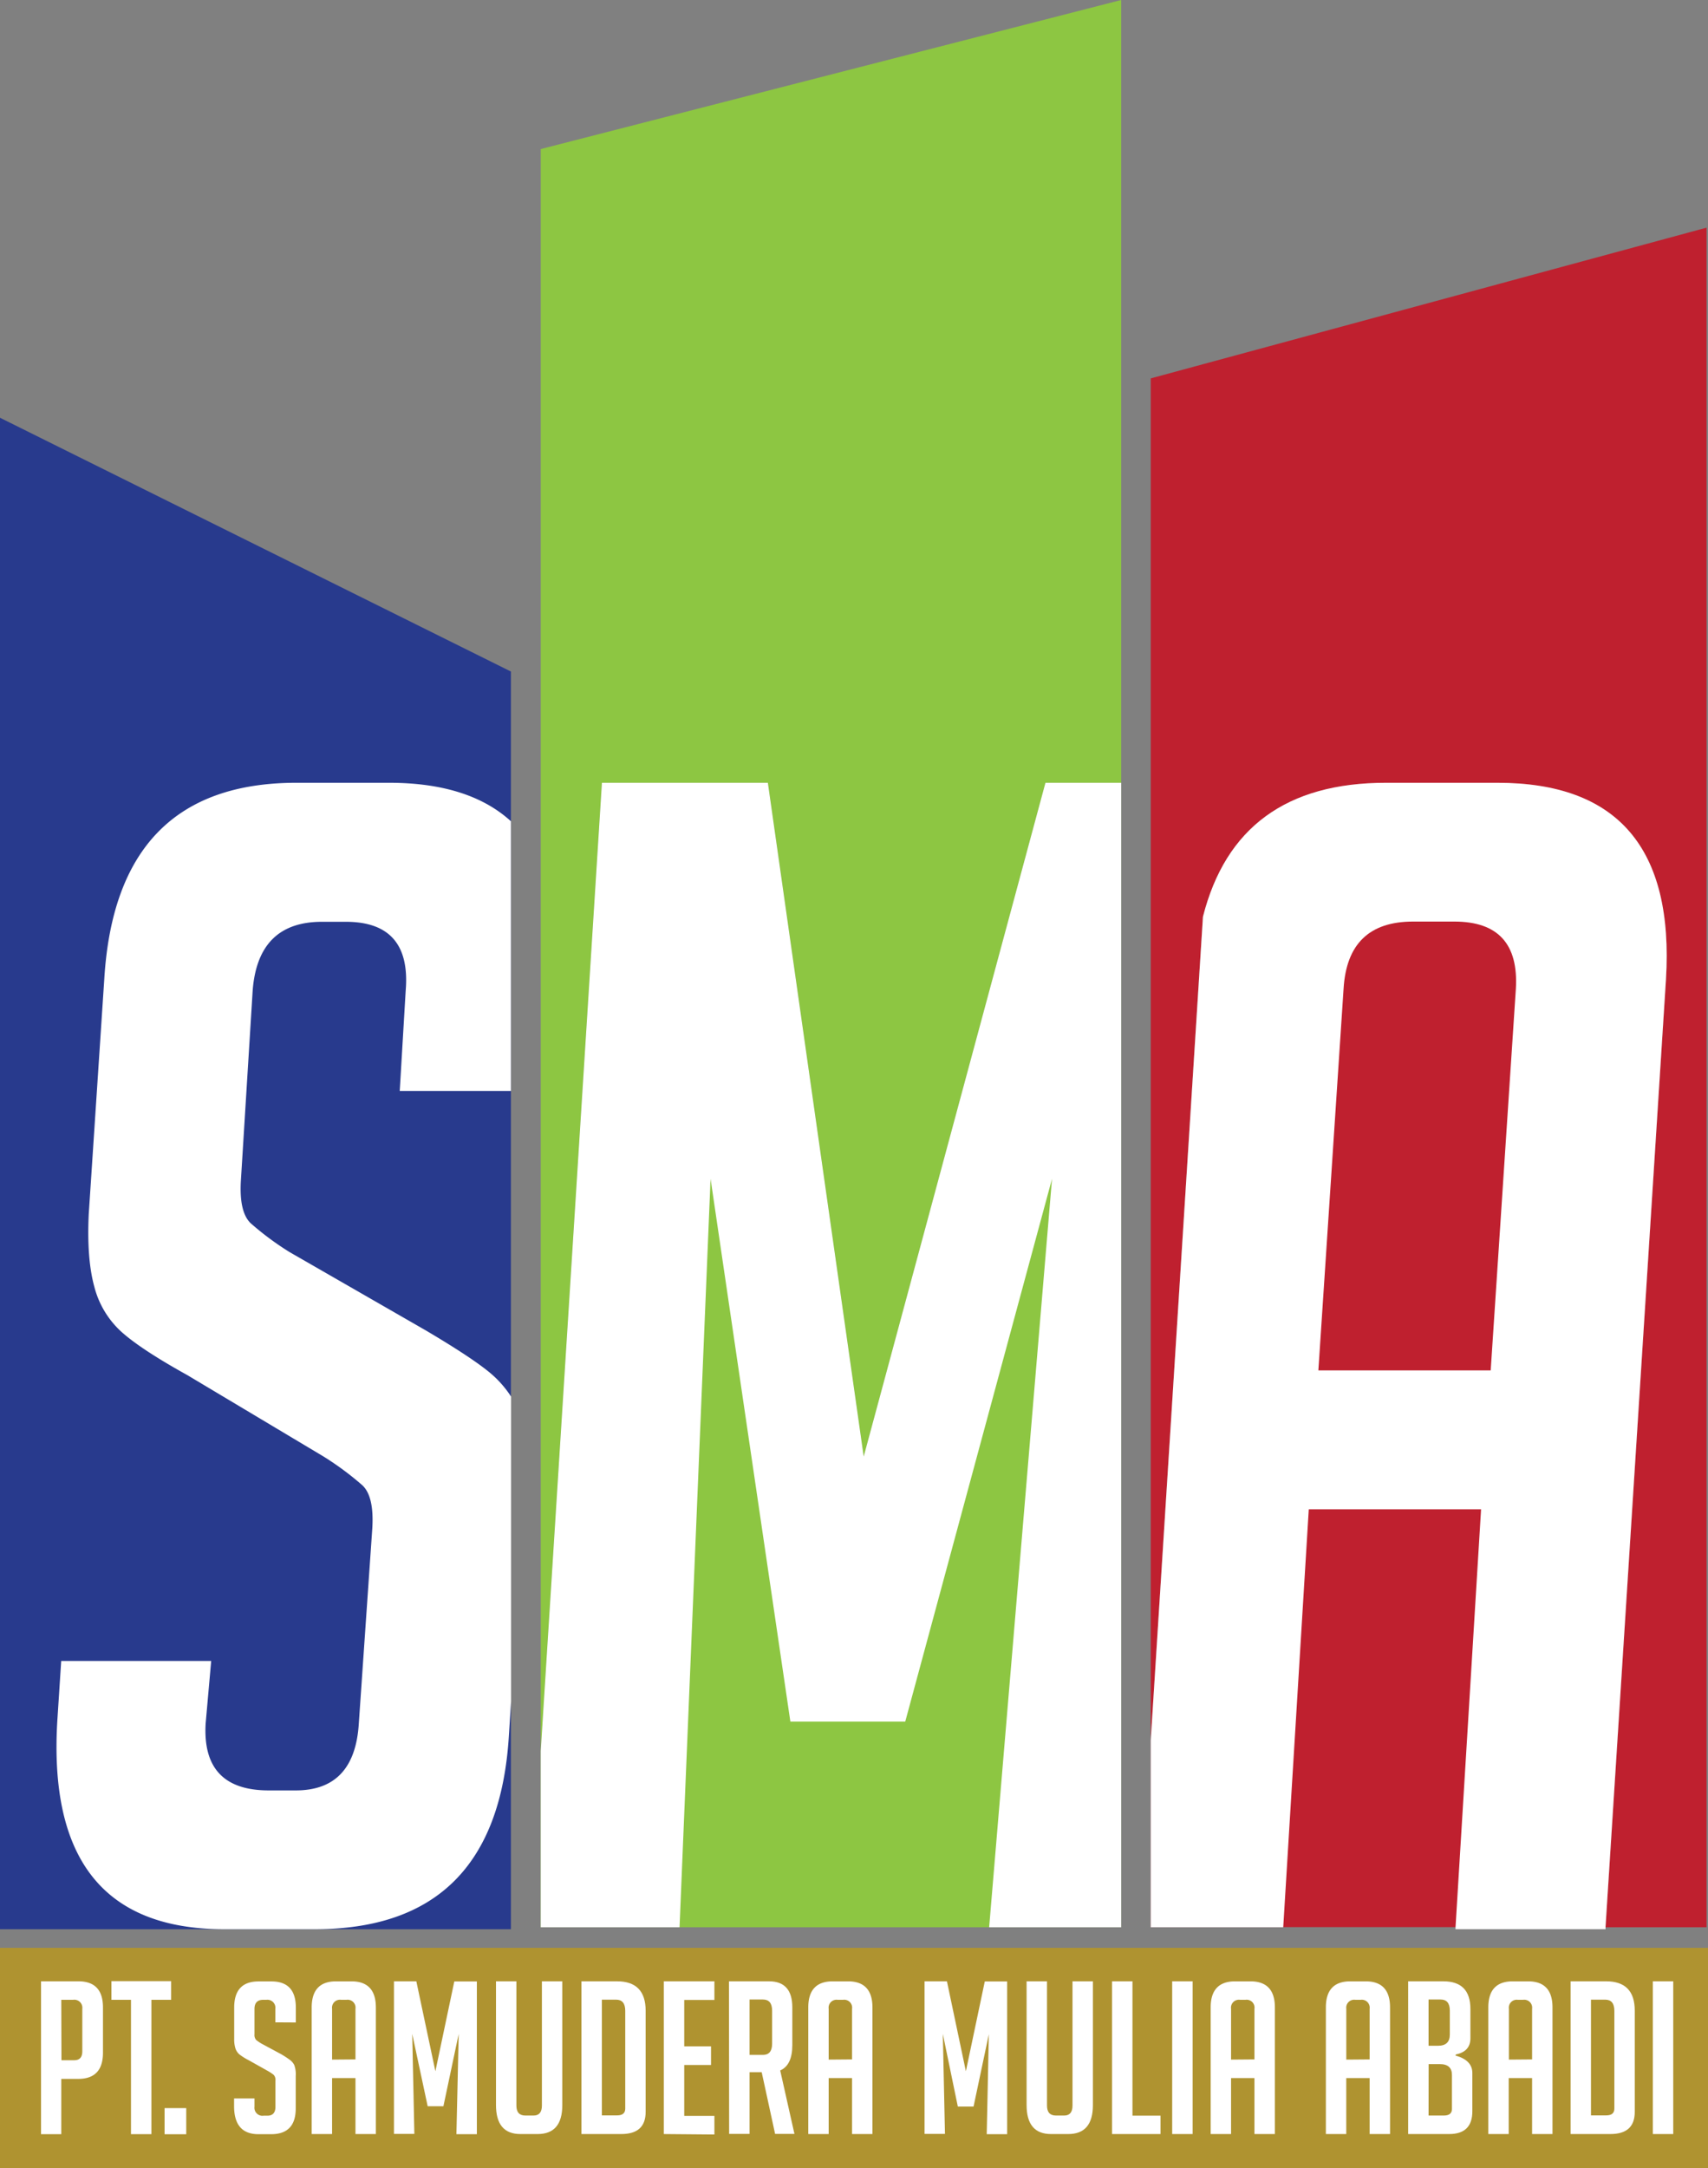 <svg xmlns="http://www.w3.org/2000/svg" viewBox="0 0 458 580.94"><rect x="0" y="0" width="458" height="580.94" fill="#808080" stroke="none"/><defs><style>.cls-1{fill:#283a8d;}.cls-2{fill:#8dc642;}.cls-3{fill:#bf202f;}.cls-4{fill:#af9330;}.cls-5{fill:#fff;}</style></defs><title>Logo SMA Transparent_1</title><g id="Layer_2" data-name="Layer 2"><g id="Layer_1-2" data-name="Layer 1"><polygon class="cls-1" points="137 179.94 137 516.94 0 516.94 0 111.94 137 179.94"/><polygon class="cls-2" points="300.65 0 300.65 209.75 280.34 209.75 231.6 390.3 205.9 209.75 161.41 209.75 145 469.19 145 39.94 300.65 0"/><polygon class="cls-2" points="300.65 209.75 300.65 516.42 145 516.42 145 469.19 161.41 209.75 205.9 209.75 231.6 390.3 280.34 209.75 300.65 209.75"/><path class="cls-3" d="M457.61,61V516.42H430.52l16.21-254q3.18-52.63-45.16-52.63H371.62q-39.93,0-49.05,35.9l-14,220.7v-365Z"/><path class="cls-3" d="M446.73,262.38l-16.21,254H308.61V466.35l14-220.7q9.12-35.91,49.05-35.9h29.95Q449.92,209.75,446.73,262.38Z"/><rect class="cls-4" y="521.94" width="458" height="59"/><path class="cls-5" d="M11,530.9h10q6.62,0,6.61,7v12.15q0,6.95-6.55,7H16.43v14.82H11Zm5.48,21.15H19.9c1.45,0,2.17-.8,2.17-2.39v-11.4a2.15,2.15,0,0,0-2.45-2.4H16.43Z"/><path class="cls-5" d="M40.6,535.86v36H35.12v-36H29.88v-5h16v5Z"/><path class="cls-5" d="M49.94,564.88v7H44.13v-7Z"/><path class="cls-5" d="M73.83,541.9v-3.59a2.15,2.15,0,0,0-2.4-2.45h-.85c-1.56,0-2.34.82-2.34,2.45v6.79a2,2,0,0,0,.46,1.53,11.24,11.24,0,0,0,1.48,1l5.19,2.79A25.34,25.34,0,0,1,77.79,552a3.9,3.9,0,0,1,1.11,1.32,7.12,7.12,0,0,1,.4,2.93v8.72q0,6.9-6.61,6.9H69.32q-6.55,0-6.55-7.52v-2.06h5.47v2.23a2.14,2.14,0,0,0,2.45,2.39h1c1.45,0,2.17-.8,2.17-2.39v-7a2,2,0,0,0-.46-1.54,12.49,12.49,0,0,0-1.48-1l-5.19-2.91a16.74,16.74,0,0,1-2.48-1.54,3.57,3.57,0,0,1-1.11-1.62,8.15,8.15,0,0,1-.34-2.6v-8.38q0-7,6.55-7h3.43q6.54,0,6.55,7v4Z"/><path class="cls-5" d="M89.05,571.83H83.58V537.91q0-7,6.55-7h4.1q6.55,0,6.56,7v33.92H95.32v-15H89.05Zm6.27-20V538.26a2.12,2.12,0,0,0-2.4-2.4H91.44a2.12,2.12,0,0,0-2.39,2.4v13.62Z"/><path class="cls-5" d="M116.75,555l5.07-24.06h6.05v40.93h-5.48L123,545l-4.1,19.38h-4.22L110.54,545l.57,26.79h-5.47V530.9h6Z"/><path class="cls-5" d="M150.78,530.9v33.18q0,7.75-6.61,7.75h-4.62q-6.56,0-6.55-7.81V530.9h5.47v33.29c0,1.79.8,2.68,2.39,2.68h2.23c1.48,0,2.22-.89,2.22-2.68V530.9Z"/><path class="cls-5" d="M155.91,571.83V530.9h9.52q7.69,0,7.7,7.87V565.9q0,5.94-6.56,5.93Zm5.48-5h4.1c1.44,0,2.17-.61,2.17-1.82V538.82c0-2-.82-3-2.45-3h-3.82Z"/><path class="cls-5" d="M178,571.83V530.9h13.57v5h-8.09v12.43h7.18v5h-7.18v13.62h8.09v5Z"/><path class="cls-5" d="M195.47,530.9h10.72q6.27,0,6.27,7V548q0,5.37-3.25,6.79l3.82,17h-5.19l-3.59-16.53H201v16.53h-5.48ZM201,550.62h3.59c1.63,0,2.45-1,2.45-3v-8.84c0-2-.82-3-2.45-3H201Z"/><path class="cls-5" d="M222.21,571.83h-5.47V537.91q0-7,6.55-7h4.11q6.54,0,6.55,7v33.92h-5.47v-15h-6.27Zm6.27-20V538.26a2.12,2.12,0,0,0-2.4-2.4H224.6a2.12,2.12,0,0,0-2.39,2.4v13.62Z"/><path class="cls-5" d="M259,555l5.07-24.06h6v40.93h-5.48l.57-26.79-4.1,19.38h-4.22L252.82,545l.57,26.79h-5.47V530.9h6Z"/><path class="cls-5" d="M293.06,530.9v33.18q0,7.75-6.61,7.75h-4.62q-6.56,0-6.55-7.81V530.9h5.47v33.29c0,1.79.8,2.68,2.39,2.68h2.23c1.48,0,2.22-.89,2.22-2.68V530.9Z"/><path class="cls-5" d="M311.19,571.83h-13V530.9h5.48v36h7.52Z"/><path class="cls-5" d="M314.32,571.83V530.9h5.48v40.93Z"/><path class="cls-5" d="M330.11,571.83h-5.47V537.91q0-7,6.56-7h4.1q6.56,0,6.56,7v33.92h-5.48v-15h-6.27Zm6.27-20V538.26a2.11,2.11,0,0,0-2.39-2.4h-1.48a2.12,2.12,0,0,0-2.4,2.4v13.62Z"/><path class="cls-5" d="M361,571.83h-5.47V537.91q0-7,6.55-7h4.11q6.56,0,6.55,7v33.92h-5.47v-15H361Zm6.27-20V538.26a2.12,2.12,0,0,0-2.4-2.4H363.4a2.12,2.12,0,0,0-2.39,2.4v13.62Z"/><path class="cls-5" d="M390.31,550.8q4.5,1.25,4.5,4.67v10.26q0,6.1-6.21,6.1h-11V530.9H387q7.29,0,7.29,7.41v7.87q0,3.54-3.93,4.33Zm-7.24-2.63h2.56c2.09,0,3.14-1,3.14-3v-6.39c0-2-.82-3-2.45-3h-3.25Zm0,18.7h4.1c1.45,0,2.17-.59,2.17-1.77V556q0-2.91-3.25-2.91h-3Z"/><path class="cls-5" d="M404.56,571.83h-5.47V537.91q0-7,6.55-7h4.11q6.56,0,6.55,7v33.92h-5.47v-15h-6.27Zm6.27-20V538.26a2.12,2.12,0,0,0-2.39-2.4H407a2.12,2.12,0,0,0-2.39,2.4v13.62Z"/><path class="cls-5" d="M421.15,571.83V530.9h9.52q7.69,0,7.69,7.87V565.9q0,5.94-6.55,5.93Zm5.47-5h4.1c1.45,0,2.17-.61,2.17-1.82V538.82c0-2-.82-3-2.45-3h-3.82Z"/><path class="cls-5" d="M443.21,571.83V530.9h5.47v40.93Z"/><path class="cls-5" d="M107.19,292.33H137V220.06q-11.3-10.31-32.7-10.31H79.49q-48.36,0-51.53,52.63L23.8,325.27q-.57,12,1.48,19.47a24.55,24.55,0,0,0,7.35,12.19q5.28,4.71,17.62,11.55L86.79,390.3A80.15,80.15,0,0,1,97.18,398c2.12,2,3,5.85,2.65,11.56l-3.61,52.19q-1.08,18-16.9,18H72.05q-18,0-16.9-18l1.48-16.68H16.41l-1,15.4q-3.66,56.47,44.69,56.47H84.45q48.78,0,52-51.76l.6-9.37V374.24a28.24,28.24,0,0,0-5.67-6.4q-4.87-4.06-17.19-11.34l-36.55-21a77.85,77.85,0,0,1-10.39-7.7c-2.12-2-3-5.85-2.65-11.55l3.16-50.92Q69.21,247,86.33,247h6.41q17.55,0,16.05,18.39Z"/><path class="cls-5" d="M280.34,209.75,231.6,390.3,205.9,209.75H161.41L145,469.19v47.23h37.22l8.32-200.56,21.4,145.46h30.8L282.1,315.86,265.24,516.42h35.41V209.75Z"/><path class="cls-5" d="M401.57,209.75H371.62q-39.93,0-49.05,35.9l-14,220.7v50.07H344.1l6.85-112h46.2l-6.85,112,0,.52h40.22l0-.52,16.21-254Q449.91,209.75,401.57,209.75ZM353.52,367.2l6.76-102.26q1.07-18,18.61-18H390q17.53,0,16.48,18L399.73,367.2Z"/></g></g></svg>